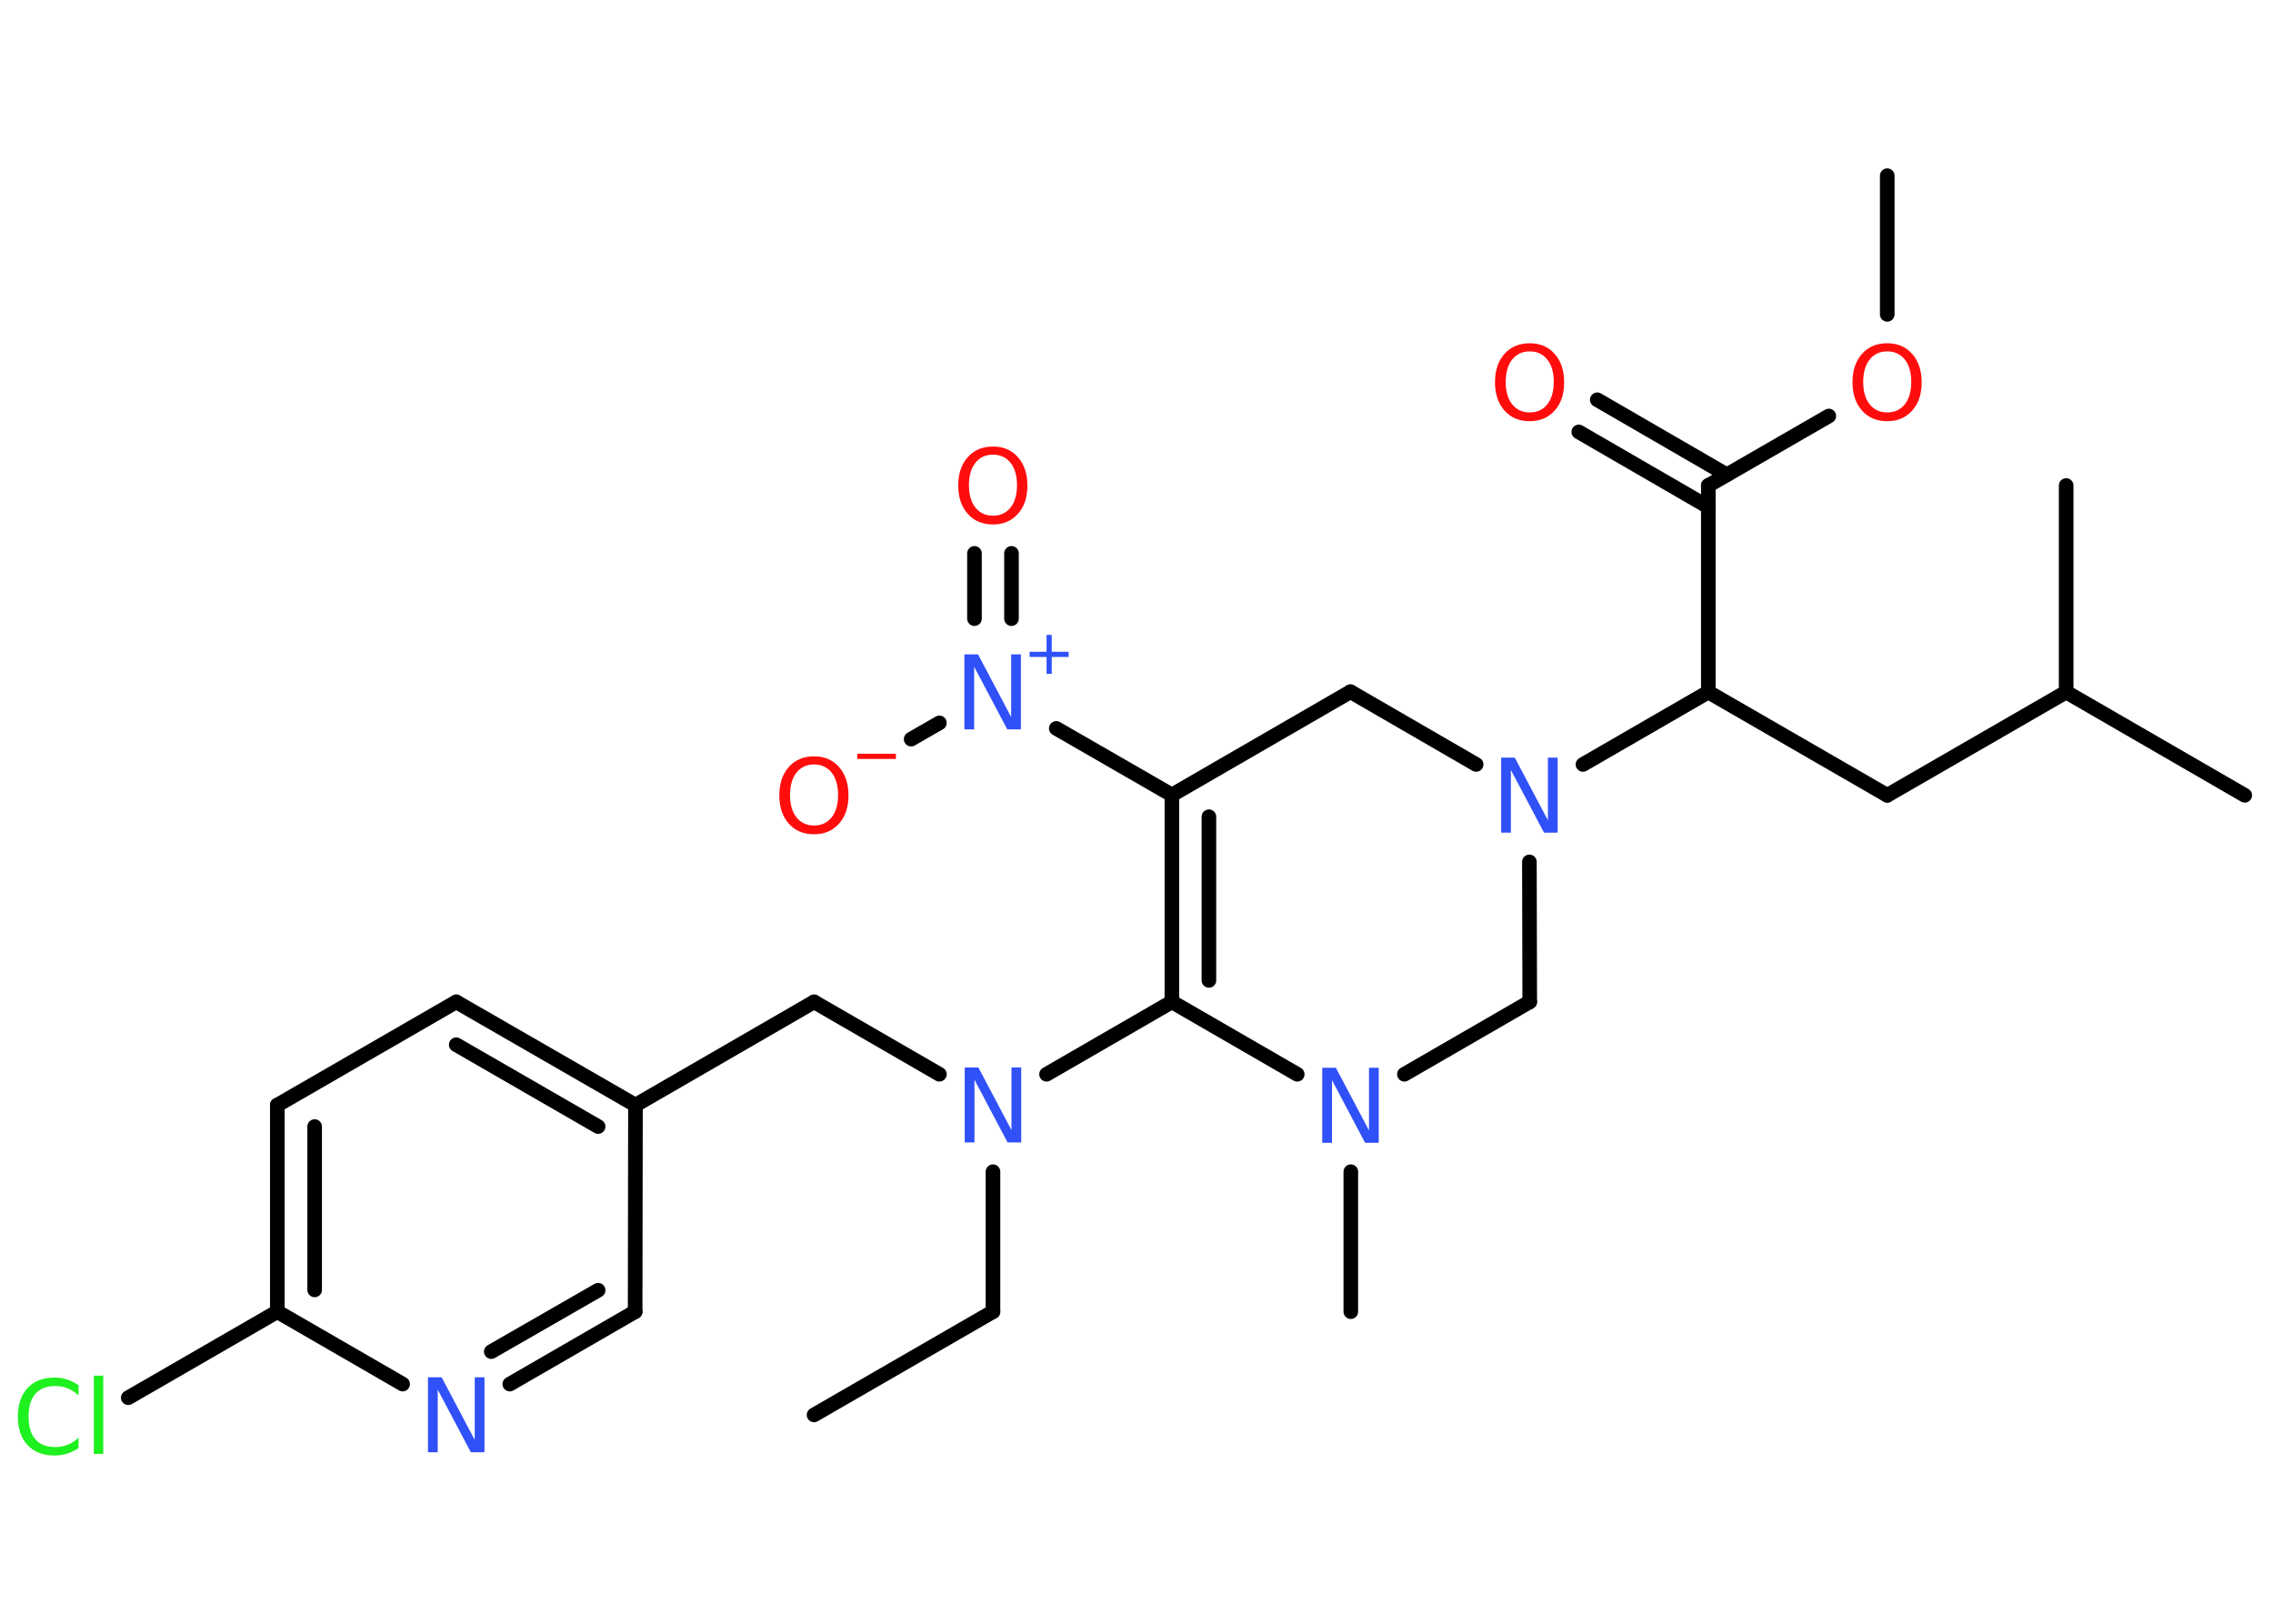 <?xml version='1.0' encoding='UTF-8'?>
<!DOCTYPE svg PUBLIC "-//W3C//DTD SVG 1.1//EN" "http://www.w3.org/Graphics/SVG/1.1/DTD/svg11.dtd">
<svg version='1.2' xmlns='http://www.w3.org/2000/svg' xmlns:xlink='http://www.w3.org/1999/xlink' width='70.0mm' height='50.0mm' viewBox='0 0 70.0 50.0'>
  <desc>Generated by the Chemistry Development Kit (http://github.com/cdk)</desc>
  <g stroke-linecap='round' stroke-linejoin='round' stroke='#000000' stroke-width='.45' fill='#3050F8'>
    <rect x='.0' y='.0' width='70.0' height='50.0' fill='#FFFFFF' stroke='none'/>
    <g id='mol1' class='mol'>
      <line id='mol1bnd1' class='bond' x1='25.07' y1='43.57' x2='30.58' y2='40.39'/>
      <line id='mol1bnd2' class='bond' x1='30.58' y1='40.39' x2='30.58' y2='36.08'/>
      <line id='mol1bnd3' class='bond' x1='28.93' y1='33.08' x2='25.07' y2='30.85'/>
      <line id='mol1bnd4' class='bond' x1='25.07' y1='30.85' x2='19.57' y2='34.03'/>
      <g id='mol1bnd5' class='bond'>
        <line x1='19.57' y1='34.03' x2='14.05' y2='30.85'/>
        <line x1='18.42' y1='34.69' x2='14.05' y2='32.17'/>
      </g>
      <line id='mol1bnd6' class='bond' x1='14.05' y1='30.85' x2='8.54' y2='34.03'/>
      <g id='mol1bnd7' class='bond'>
        <line x1='8.54' y1='34.03' x2='8.54' y2='40.39'/>
        <line x1='9.69' y1='34.69' x2='9.69' y2='39.72'/>
      </g>
      <line id='mol1bnd8' class='bond' x1='8.54' y1='40.39' x2='3.95' y2='43.04'/>
      <line id='mol1bnd9' class='bond' x1='8.54' y1='40.39' x2='12.4' y2='42.62'/>
      <g id='mol1bnd10' class='bond'>
        <line x1='15.7' y1='42.62' x2='19.56' y2='40.39'/>
        <line x1='15.13' y1='41.62' x2='18.42' y2='39.73'/>
      </g>
      <line id='mol1bnd11' class='bond' x1='19.57' y1='34.03' x2='19.56' y2='40.39'/>
      <line id='mol1bnd12' class='bond' x1='32.23' y1='33.08' x2='36.09' y2='30.85'/>
      <g id='mol1bnd13' class='bond'>
        <line x1='36.09' y1='24.48' x2='36.09' y2='30.85'/>
        <line x1='37.23' y1='25.15' x2='37.23' y2='30.19'/>
      </g>
      <line id='mol1bnd14' class='bond' x1='36.09' y1='24.48' x2='32.53' y2='22.43'/>
      <g id='mol1bnd15' class='bond'>
        <line x1='30.01' y1='19.05' x2='30.01' y2='17.04'/>
        <line x1='31.15' y1='19.05' x2='31.15' y2='17.04'/>
      </g>
      <line id='mol1bnd16' class='bond' x1='28.93' y1='22.26' x2='28.06' y2='22.76'/>
      <line id='mol1bnd17' class='bond' x1='36.09' y1='24.48' x2='41.59' y2='21.3'/>
      <line id='mol1bnd18' class='bond' x1='41.59' y1='21.3' x2='45.46' y2='23.54'/>
      <line id='mol1bnd19' class='bond' x1='48.75' y1='23.54' x2='52.61' y2='21.31'/>
      <line id='mol1bnd20' class='bond' x1='52.61' y1='21.31' x2='58.12' y2='24.49'/>
      <line id='mol1bnd21' class='bond' x1='58.12' y1='24.49' x2='63.63' y2='21.31'/>
      <line id='mol1bnd22' class='bond' x1='63.63' y1='21.31' x2='69.13' y2='24.49'/>
      <line id='mol1bnd23' class='bond' x1='63.63' y1='21.31' x2='63.63' y2='14.95'/>
      <line id='mol1bnd24' class='bond' x1='52.61' y1='21.31' x2='52.61' y2='14.95'/>
      <g id='mol1bnd25' class='bond'>
        <line x1='52.61' y1='15.61' x2='48.62' y2='13.3'/>
        <line x1='53.18' y1='14.62' x2='49.19' y2='12.31'/>
      </g>
      <line id='mol1bnd26' class='bond' x1='52.61' y1='14.95' x2='56.32' y2='12.81'/>
      <line id='mol1bnd27' class='bond' x1='58.12' y1='9.68' x2='58.12' y2='5.41'/>
      <line id='mol1bnd28' class='bond' x1='47.1' y1='26.54' x2='47.11' y2='30.85'/>
      <line id='mol1bnd29' class='bond' x1='47.11' y1='30.85' x2='43.25' y2='33.08'/>
      <line id='mol1bnd30' class='bond' x1='36.09' y1='30.85' x2='39.95' y2='33.08'/>
      <line id='mol1bnd31' class='bond' x1='41.6' y1='36.08' x2='41.6' y2='40.39'/>
      <path id='mol1atm3' class='atom' d='M29.71 32.87h.42l1.02 1.93v-1.93h.3v2.31h-.42l-1.02 -1.93v1.93h-.3v-2.31z' stroke='none'/>
      <path id='mol1atm9' class='atom' d='M2.42 42.64v.33q-.16 -.15 -.34 -.22q-.18 -.07 -.38 -.07q-.4 .0 -.61 .24q-.21 .24 -.21 .7q.0 .46 .21 .7q.21 .24 .61 .24q.2 .0 .38 -.07q.18 -.07 .34 -.22v.32q-.16 .11 -.35 .17q-.18 .06 -.39 .06q-.53 .0 -.83 -.32q-.3 -.32 -.3 -.88q.0 -.56 .3 -.88q.3 -.32 .83 -.32q.21 .0 .39 .06q.18 .06 .34 .17zM2.89 42.36h.29v2.41h-.29v-2.41z' stroke='none' fill='#1FF01F'/>
      <path id='mol1atm10' class='atom' d='M13.18 42.41h.42l1.02 1.93v-1.93h.3v2.31h-.42l-1.02 -1.93v1.93h-.3v-2.31z' stroke='none'/>
      <g id='mol1atm14' class='atom'>
        <path d='M29.7 20.15h.42l1.02 1.93v-1.93h.3v2.31h-.42l-1.02 -1.93v1.93h-.3v-2.31z' stroke='none'/>
        <path d='M32.39 19.55v.52h.52v.16h-.52v.52h-.16v-.52h-.52v-.16h.52v-.52h.16z' stroke='none'/>
      </g>
      <path id='mol1atm15' class='atom' d='M30.58 14.0q-.34 .0 -.54 .25q-.2 .25 -.2 .69q.0 .44 .2 .69q.2 .25 .54 .25q.34 .0 .54 -.25q.2 -.25 .2 -.69q.0 -.44 -.2 -.69q-.2 -.25 -.54 -.25zM30.58 13.75q.48 .0 .77 .33q.29 .33 .29 .87q.0 .55 -.29 .87q-.29 .33 -.77 .33q-.49 .0 -.78 -.33q-.29 -.33 -.29 -.87q.0 -.54 .29 -.87q.29 -.33 .78 -.33z' stroke='none' fill='#FF0D0D'/>
      <g id='mol1atm16' class='atom'>
        <path d='M25.07 23.54q-.34 .0 -.54 .25q-.2 .25 -.2 .69q.0 .44 .2 .69q.2 .25 .54 .25q.34 .0 .54 -.25q.2 -.25 .2 -.69q.0 -.44 -.2 -.69q-.2 -.25 -.54 -.25zM25.07 23.29q.48 .0 .77 .33q.29 .33 .29 .87q.0 .55 -.29 .87q-.29 .33 -.77 .33q-.49 .0 -.78 -.33q-.29 -.33 -.29 -.87q.0 -.54 .29 -.87q.29 -.33 .78 -.33z' stroke='none' fill='#FF0D0D'/>
        <path d='M26.4 23.21h1.19v.16h-1.19v-.16z' stroke='none' fill='#FF0D0D'/>
      </g>
      <path id='mol1atm18' class='atom' d='M46.23 23.33h.42l1.02 1.93v-1.93h.3v2.31h-.42l-1.02 -1.93v1.93h-.3v-2.31z' stroke='none'/>
      <path id='mol1atm25' class='atom' d='M47.11 10.82q-.34 .0 -.54 .25q-.2 .25 -.2 .69q.0 .44 .2 .69q.2 .25 .54 .25q.34 .0 .54 -.25q.2 -.25 .2 -.69q.0 -.44 -.2 -.69q-.2 -.25 -.54 -.25zM47.11 10.57q.48 .0 .77 .33q.29 .33 .29 .87q.0 .55 -.29 .87q-.29 .33 -.77 .33q-.49 .0 -.78 -.33q-.29 -.33 -.29 -.87q.0 -.54 .29 -.87q.29 -.33 .78 -.33z' stroke='none' fill='#FF0D0D'/>
      <path id='mol1atm26' class='atom' d='M58.12 10.82q-.34 .0 -.54 .25q-.2 .25 -.2 .69q.0 .44 .2 .69q.2 .25 .54 .25q.34 .0 .54 -.25q.2 -.25 .2 -.69q.0 -.44 -.2 -.69q-.2 -.25 -.54 -.25zM58.12 10.57q.48 .0 .77 .33q.29 .33 .29 .87q.0 .55 -.29 .87q-.29 .33 -.77 .33q-.49 .0 -.78 -.33q-.29 -.33 -.29 -.87q.0 -.54 .29 -.87q.29 -.33 .78 -.33z' stroke='none' fill='#FF0D0D'/>
      <path id='mol1atm29' class='atom' d='M40.72 32.88h.42l1.02 1.93v-1.93h.3v2.31h-.42l-1.02 -1.93v1.93h-.3v-2.31z' stroke='none'/>
    </g>
  </g>
</svg>

